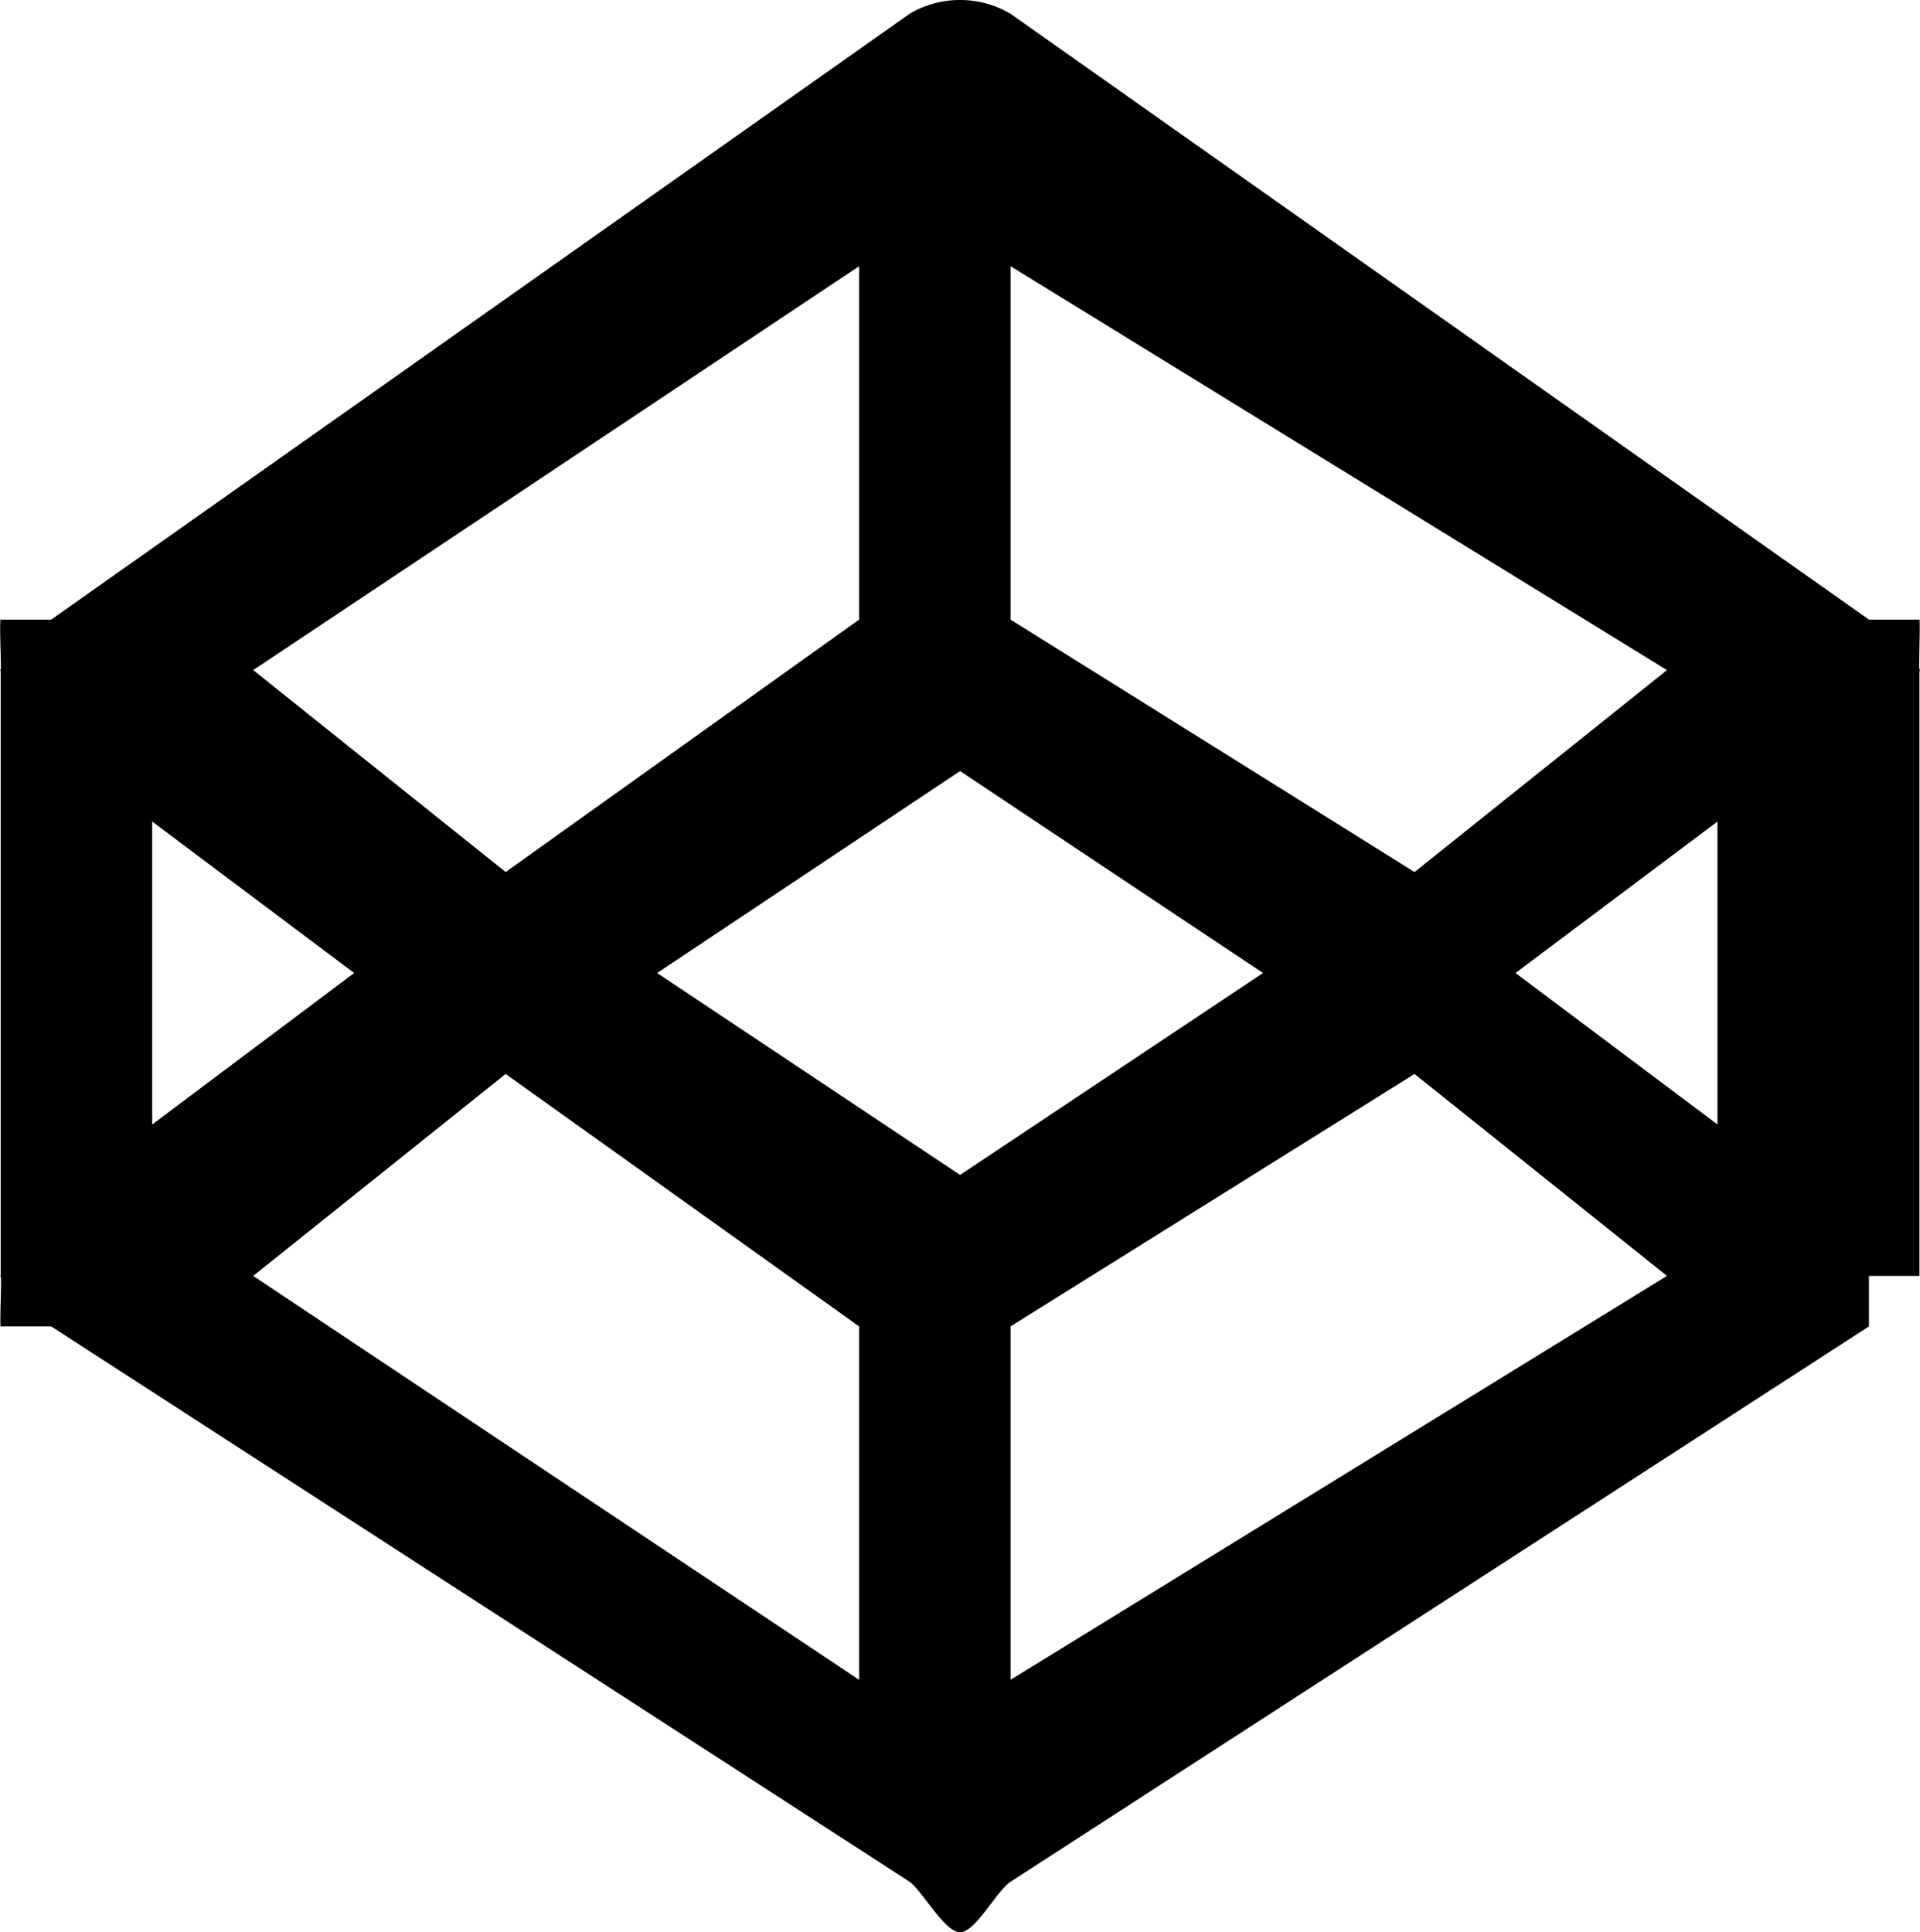 <svg xmlns="http://www.w3.org/2000/svg" viewBox="0 0 38.025 38.273"><path class="a" d="M38,13.016h0c-.016-.038.019-.961,0-1s.008.025,0,0H37l-17-12a1.966,1.966,0,0,0-2,0l-17,12H0c-.031.027,0-.025,0,0H0c-.031.016.016.953,0,1H0c-.03.049,0-.047,0,0v12c0,.069-.011-.071,0,0H0c.008.047-.016-.041,0,0H0c.016.042-.017-.035,0,0H0c0,.016-.024-.031,0,0H0c.024.016-.024.969,0,1H0c.016.02-.031,0,0,0H1l17,11c.258.188.694,1,1,1s.717-.812,1-1l17-11h0v-1h1v-12c0-.079.025.071,0,0Zm-19,10-6-4,6-4,6,4Zm-2-11-7,5-5-4,12-8Zm-10,7-4,3v-6Zm3,2,7,5v7l-12-8,5-4Zm10,5,8-5,5,4-13,8Zm10-7,4-3v6Zm-2-2-8-5v-7l13,8-5,4Z" transform="translate(0.014 0.257)"/></svg>